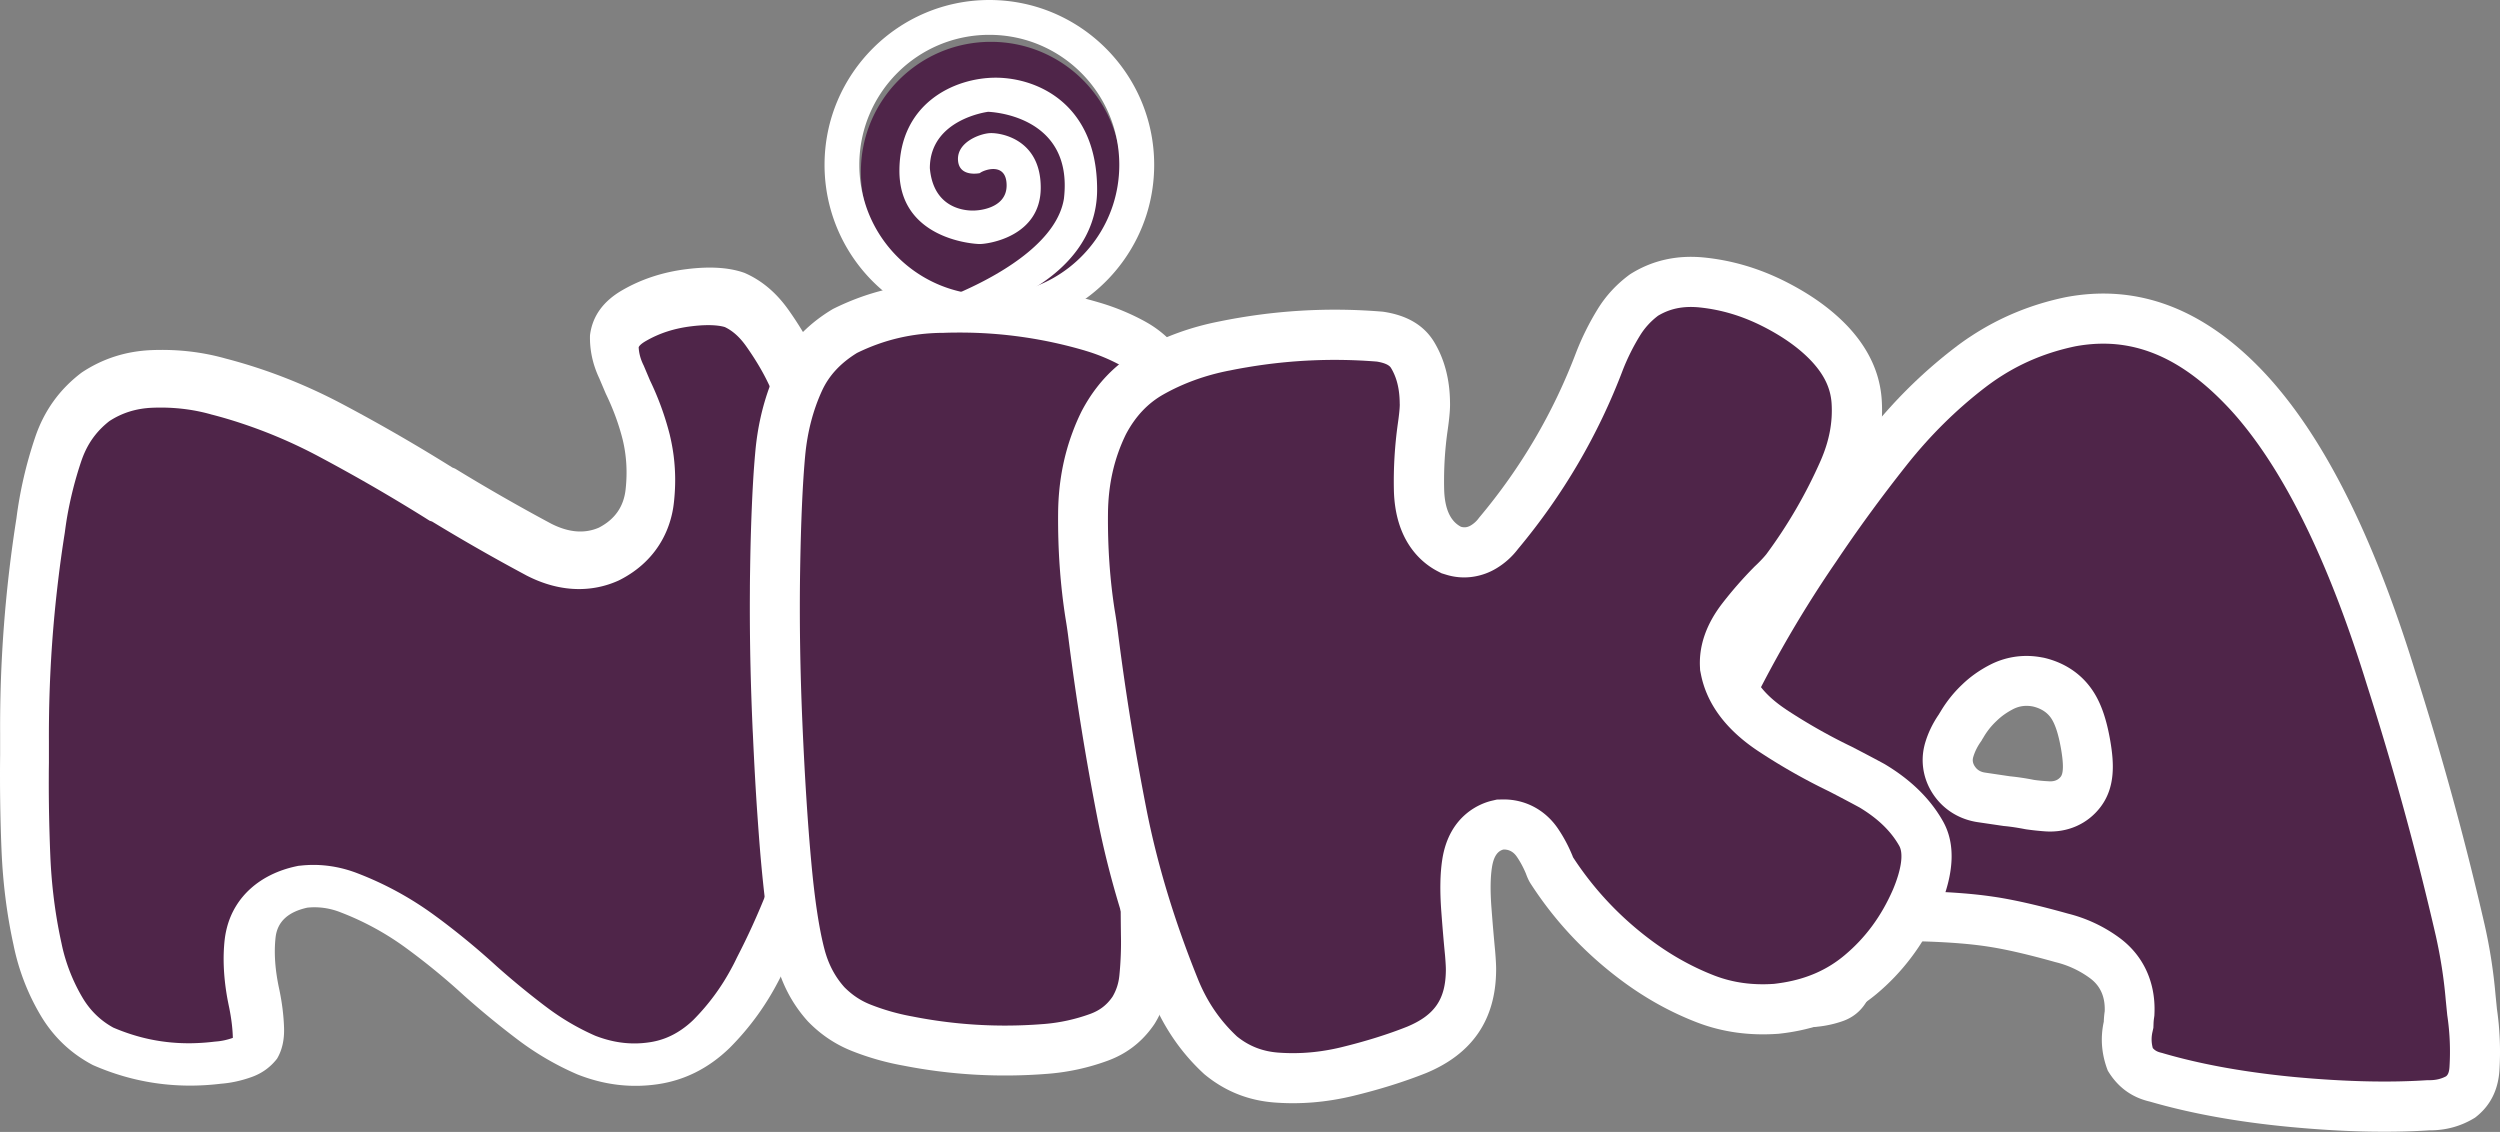 <svg width="720" height="326" fill="none" xmlns="http://www.w3.org/2000/svg"><rect width="100%" height="100%" fill="#808080" stroke="none"/><path d="M241.796 120.388a190.884 190.884 0 00-3.703-10.318 250.12 250.12 0 00-2.5-6.125 75.943 75.943 0 00-4.32-8.292 99.976 99.976 0 00-4.178-6.393c-3.529-4.985-7.754-8.53-12.676-10.666-4.368-1.567-9.922-1.931-16.711-1.077-6.773.84-12.929 2.849-18.468 6.046-5.539 3.196-8.656 7.532-9.321 13.008-.111 4.257.791 8.403 2.69 12.423l1.852 4.367c2.12 4.368 3.75 8.783 4.874 13.262 1.108 4.589 1.392 9.368.839 14.353-.554 4.985-3.134 8.641-7.723 10.998-4.146 1.789-8.736 1.393-13.768-1.186a556.174 556.174 0 01-27.536-15.778 9.486 9.486 0 00-.838-.348 510.737 510.737 0 00-31.571-18.215c-10.856-5.76-22.108-10.16-33.74-13.182-6.725-1.899-13.799-2.722-21.237-2.437-7.438.285-14.18 2.437-20.224 6.456-6.378 4.811-10.856 11.046-13.436 18.722-2.58 7.659-4.367 15.413-5.364 23.247a385.46 385.46 0 00-4.7 62.113v5.887a527.73 527.73 0 00.41 27.789c.397 9.353 1.536 18.389 3.45 27.108a64.932 64.932 0 007.723 20.146c3.688 6.266 8.736 11.077 15.113 14.432 11.743 5.159 24.055 6.947 36.936 5.381 2.912-.222 5.856-.871 8.815-1.931 2.96-1.06 5.396-2.817 7.311-5.286 1.456-2.468 2.12-5.428 2.01-8.893-.111-3.466-.554-7.106-1.345-10.92-1.235-5.602-1.599-10.634-1.092-15.113.506-4.478 3.544-7.327 9.147-8.561 3.244-.332 6.44.111 9.574 1.345a80.868 80.868 0 0118.8 10.239 195.155 195.155 0 0116.79 13.768 250.563 250.563 0 0015.446 12.676 83.1 83.1 0 0017.138 9.985c7.612 3.023 15.303 3.972 23.089 2.849 7.786-1.124 14.702-4.589 20.731-10.413 6.029-6.029 10.951-12.898 14.796-20.636.222-.459.444-.902.665-1.361a220.48 220.48 0 009.353-20.652c7.089-18.072 11.9-37.315 14.48-57.745 3.545-27.742 1.028-54.771-7.581-81.072z" fill="#fff"/><path d="M235.101 198.864c-.111.981-.222 1.978-.349 2.96v.031a227.737 227.737 0 01-1.914 12.47 224.193 224.193 0 01-5.523 23.627 197.21 197.21 0 01-2.406 7.691 208.143 208.143 0 01-8.229 20.984 198.03 198.03 0 01-4.288 8.831l-.111.221-.111.222a55.714 55.714 0 01-1.567 3.07 63.485 63.485 0 01-10.951 14.796 26.072 26.072 0 01-3.418 2.786c-2.864 1.962-5.918 3.165-9.273 3.639a29.35 29.35 0 01-4.226.317c-3.766 0-7.453-.728-11.267-2.2a69.878 69.878 0 01-13.974-8.181 93.533 93.533 0 01-1.424-1.077 235.704 235.704 0 01-13.056-10.792 213.572 213.572 0 00-13.625-11.458 173.74 173.74 0 00-4.32-3.244 95.103 95.103 0 00-22.092-12.043c-4.115-1.598-8.403-2.421-12.708-2.421-1.17 0-2.373.063-3.544.19l-.823.079-.807.174c-10.303 2.279-17.471 8.752-19.75 17.661a26.108 26.108 0 00-.633 3.387c-.554 4.905-.348 10.254.585 15.92.206 1.25.46 2.5.728 3.782.602 2.991.95 5.808 1.029 8.403v.221c-1.662.586-3.292.934-4.843 1.045l-.316.032-.317.031a61.554 61.554 0 01-7.168.443c-7.549 0-14.67-1.471-21.744-4.494a22.77 22.77 0 01-5.301-3.972c-1.393-1.393-2.611-2.991-3.672-4.795a51.173 51.173 0 01-4.827-10.998 47.553 47.553 0 01-1.186-4.701l-.048-.205a140.42 140.42 0 01-2.295-13.926c-.41-3.529-.68-7.106-.838-10.714a483.163 483.163 0 01-.238-6.821 484.73 484.73 0 01-.205-16.568c0-1.219.016-2.422.031-3.624v-6.141a376.77 376.77 0 01.902-27.899 369.827 369.827 0 011.741-18.278 355.863 355.863 0 011.883-13.61l.032-.205.032-.206c.174-1.345.364-2.675.585-4.02a109.165 109.165 0 014.146-16.474c.317-.918.65-1.788 1.045-2.642 1.614-3.545 3.94-6.473 7.074-8.91 3.718-2.405 7.801-3.656 12.422-3.83a58.065 58.065 0 012.31-.047c5.049 0 9.907.665 14.465 1.946l.142.048.143.031a129.08 129.08 0 018.862 2.627 142.559 142.559 0 0121.76 9.337 527.099 527.099 0 0116.853 9.369 532.296 532.296 0 0113.815 8.324l1.425.902.712.237a539.487 539.487 0 0013.831 8.15c4.368 2.5 8.799 4.937 13.23 7.311l.11.064.127.063c5.001 2.563 10.065 3.861 15.002 3.861 3.814 0 7.533-.759 11.046-2.295l.427-.189.412-.206a31.502 31.502 0 003.75-2.263c4.875-3.418 8.388-8.071 10.287-13.578a28.769 28.769 0 001.424-6.378c.506-4.51.491-8.941-.047-13.277a55.878 55.878 0 00-1.108-6.092l-.016-.095a83.018 83.018 0 00-5.713-15.715l-1.82-4.304-.142-.285c-.791-1.662-1.219-3.292-1.298-4.969.174-.412.665-.981 2.089-1.804 3.893-2.247 8.15-3.624 13.056-4.225 1.772-.222 3.418-.333 4.89-.333 2.326 0 3.845.27 4.779.554 2.295 1.092 4.32 2.928 6.172 5.555 2.927 4.146 5.301 8.213 7.026 12.122a189.737 189.737 0 015.729 15.176 163.253 163.253 0 013.212 11.078 167.046 167.046 0 014.447 25.684c.317 3.481.538 6.963.649 10.46.364 8.15.031 16.347-.886 24.592z" fill="#4F2549"/><path d="M719.846 308.105a86.142 86.142 0 00-.728-17.503l-.412-4.13a150.489 150.489 0 00-3.133-20.145 911.04 911.04 0 00-20.082-73.223c-11.046-35.781-24.007-62.683-38.898-80.692-.427-.523-.855-1.029-1.282-1.535a108.522 108.522 0 00-3.988-4.4C634.2 88.674 615.4 81.711 594.922 85.588c-9.922 2.057-18.99 5.792-27.203 11.189-.269.174-.554.364-.823.537a76.406 76.406 0 00-3.719 2.675 139.925 139.925 0 00-18.832 17.328 151.165 151.165 0 00-6.599 7.786c-7.58 9.575-14.559 19.149-20.952 28.723a343.974 343.974 0 00-8.783 13.451 352.286 352.286 0 00-18.373 33.534 357.11 357.11 0 00-6.615 14.575c-.142.316-.269.633-.411.949l-3.466 7.454c-2.785 5.807-5.46 12.09-8.039 18.847-2.58 6.742-4.051 13.499-4.431 20.225-.253 4.605.395 8.941 1.946 13.024a31.125 31.125 0 002.722 5.491c2.896 3.482 6.441 6.077 10.603 7.77.934.38 1.883.712 2.864.997 11.901 4.463 24.007 6.378 36.335 5.697a31.774 31.774 0 009.321-1.677c3.038-1.013 5.38-2.88 7.026-5.586.981-2.01 1.63-4.178 1.978-6.504.38-3.34 1.535-6.172 3.45-8.483 1.551-1.25 3.276-2.01 5.175-2.294a23.77 23.77 0 015.713-.174c7.77.237 14.179.759 19.196 1.566 5.032.791 11.346 2.263 18.942 4.4a27.793 27.793 0 019.938 4.605c3.007 2.199 4.432 5.38 4.273 9.542-.142.997-.237 2.01-.269 3.023-1.028 4.716-.649 9.416 1.155 14.084 2.817 4.716 6.837 7.691 12.091 8.91 11.821 3.434 25.241 5.871 40.243 7.295 15.002 1.424 28.39 1.757 40.164.997 4.858.032 9.274-1.187 13.262-3.656 4.336-3.291 6.694-7.896 7.042-13.783zm-134.055-83.493l-.158-.032a71.052 71.052 0 00-6.805-1.013l-7.137-1.06c-1.218-.174-2.168-.712-2.817-1.614-.664-.887-.87-1.82-.601-2.801.475-1.63 1.266-3.213 2.39-4.748.158-.301.3-.57.458-.775a20.653 20.653 0 013.973-5.017c1.313-1.282 2.864-2.374 4.652-3.307 1.773-.918 3.703-1.187 5.808-.76 2.39.586 4.178 1.773 5.317 3.577 1.14 1.804 2.057 4.779 2.754 8.893.696 4.131.649 6.694-.111 7.707-.775 1.013-1.946 1.472-3.513 1.345a45.645 45.645 0 01-4.21-.395z" fill="#fff"/><path d="M705.456 307.234c.301-4.89.095-9.779-.601-14.543l-.048-.332-.443-4.463-.016-.174c-.522-6.061-1.487-12.185-2.832-18.199a904.987 904.987 0 00-19.766-72.036l-.047-.142c-10.445-33.866-22.63-59.312-36.24-75.771a71.193 71.193 0 00-1.677-1.978 78.549 78.549 0 00-2.865-3.117c-9.606-9.986-19.259-15.588-29.498-17.091-4.383-.65-9.004-.523-13.72.348-7.77 1.63-14.733 4.415-21.158 8.482a62.502 62.502 0 00-3.007 2.026c-.554.395-1.092.791-1.63 1.202-8.371 6.394-16.062 13.99-22.867 22.599-7.311 9.226-14.116 18.562-20.272 27.773l-.111.158c-10.888 15.872-20.509 32.853-28.643 50.609a309.012 309.012 0 00-4.131 9.352l-.095.238-2.088 4.478-1.567 3.355c-2.58 5.396-5.128 11.378-7.58 17.756-2.042 5.333-3.213 10.666-3.498 15.872-.19 3.419.443 6.378 1.978 9.195.222.237.459.459.697.664 1.424 1.298 3.086 2.184 5.111 2.786l.507.142.49.19a78.371 78.371 0 0011.885 3.434c1.313.269 2.627.506 3.94.696 4.811.712 9.749.934 14.638.665l.349-.016a17.46 17.46 0 004.336-.68c.047-.19.095-.412.126-.618.744-6.029 2.975-11.33 6.647-15.746l.918-1.107 1.123-.902a24.934 24.934 0 0112.106-5.333 39.457 39.457 0 018.641-.317c7.802.253 14.211.76 19.591 1.567.364.047.713.111 1.061.158 5.554.886 12.217 2.421 20.351 4.7a42.282 42.282 0 0114.749 6.9c6.9 5.032 10.523 12.755 10.191 21.728l-.032.775-.11.776c-.064.458-.111.933-.127 1.408l-.047 1.313-.285 1.282c-.333 1.52-.301 2.991.111 4.542.601.696 1.297 1.076 2.342 1.329l.379.095.364.111c7.391 2.152 15.636 3.909 24.498 5.207a256.51 256.51 0 0013.055 1.582c14.18 1.329 26.935 1.662 37.886.965l.506-.031h.507c1.851.016 3.434-.333 4.905-1.108.522-.396.918-1.108 1.013-2.754zm-100.489-74.836c-3.751 4.953-9.606 7.516-16.079 7.026a79.021 79.021 0 01-5.206-.554l-.491-.079-.316-.063a83.547 83.547 0 00-2.88-.491 57.503 57.503 0 00-2.532-.316l-.38-.032-7.517-1.108c-5.001-.744-9.353-3.323-12.28-7.279-3.26-4.384-4.352-9.859-2.975-15.066l.031-.158.048-.143c.838-2.943 2.199-5.776 4.019-8.419.127-.237.269-.458.412-.68a35.897 35.897 0 016.314-7.913c2.279-2.199 4.953-4.098 7.928-5.633 4.305-2.232 9.147-3.039 14.006-2.327.427.064.87.143 1.297.222l.269.047.269.064c6.061 1.471 10.951 4.89 14.1 9.875 2.232 3.529 3.751 8.039 4.795 14.211 1.029 6.124 1.488 13.119-2.832 18.816z" fill="#4F2549"/><path d="M345.069 118.647c-.143-5.349-1.393-10.302-3.735-14.828a57.036 57.036 0 00-1.045-1.883c-2.468-3.45-5.459-6.267-9.004-8.467-.491-.3-.981-.585-1.488-.87a66.16 66.16 0 00-13.182-5.46c-14.781-4.368-29.894-6.267-45.339-5.713-11.077.111-21.554 2.643-31.397 7.565-3.276 1.946-6.14 4.162-8.625 6.63a37.176 37.176 0 00-7.58 10.825 60.846 60.846 0 00-1.946 4.7c-2.168 5.839-3.561 12.074-4.178 18.721a293.54 293.54 0 00-.459 5.649c-.411 6.093-.728 13.373-.934 21.823a816.351 816.351 0 00-.126 6.757 421.823 421.823 0 00-.064 6.378c-.047 7.2.016 14.543.19 22.044.127 5.428.317 10.935.554 16.506.032.76.064 1.503.111 2.247.38 8.419.807 16.237 1.313 23.469.238 3.386.475 6.646.728 9.764.143 1.788.301 3.545.459 5.238.285 3.038.586 5.919.902 8.609.918 7.58 2.026 13.799 3.292 18.673.38 1.44.823 2.833 1.329 4.194 1.804 4.858 4.416 9.163 7.818 12.929 3.687 3.814 7.944 6.663 12.755 8.562a77.026 77.026 0 0014.781 4.193c13.657 2.675 27.472 3.466 41.461 2.358a64.663 64.663 0 0017.376-3.782c5.096-1.867 9.274-4.953 12.502-9.242.348-.459.696-.934 1.013-1.424 2.342-3.798 3.75-7.976 4.194-12.502l.237-2.611c.269-3.672.364-7.359.285-11.062a1021.959 1021.959 0 016.884-131.965 111.731 111.731 0 00.918-18.025z" fill="#fff"/><path d="M289.385 295.366c-8.83 0-17.724-.871-26.396-2.58l-.127-.032-.126-.015a63.39 63.39 0 01-12.027-3.419c-2.849-1.123-5.302-2.769-7.533-5.016-2.722-3.054-4.605-6.631-5.729-10.919-1.535-5.824-2.801-14.211-3.782-24.925-1.045-11.299-1.899-24.766-2.564-40.022-.664-15.223-.886-30.051-.664-44.073.221-13.973.712-25.114 1.455-33.137.633-6.789 2.263-13.088 4.859-18.721 2.01-4.368 5.317-7.929 10.065-10.856 7.786-3.814 15.84-5.697 24.592-5.792h.38c1.566-.064 3.149-.08 4.7-.08 12.201 0 24.323 1.757 36.033 5.207l.032.016a52.151 52.151 0 0110.302 4.273c2.121 1.155 3.877 2.674 5.349 4.589 1.551 2.769 2.342 5.776 2.437 9.178a100.585 100.585 0 01-.807 15.778l-.032.19a1036.886 1036.886 0 00-6.978 133.833v.158a96.683 96.683 0 01-.444 11.932c-.221 2.247-.87 4.257-1.978 6.124-1.63 2.374-3.655 3.925-6.346 4.922a50.675 50.675 0 01-13.514 2.944h-.048c-3.671.3-7.422.443-11.109.443z" fill="#4F2549"/><path d="M507.474 182.564a100.093 100.093 0 017.849-8.972c2.057-1.931 3.687-3.688 4.906-5.254.395-.538.791-1.077 1.187-1.63a154.503 154.503 0 0016.236-28.375c3.355-7.707 4.779-15.413 4.289-23.12a30.894 30.894 0 00-1.33-7.232c-1.535-4.922-4.32-9.543-8.339-13.863-4.7-5-10.777-9.368-18.215-13.103-7.438-3.735-15.145-6.014-23.105-6.837-7.96-.823-15.144.791-21.49 4.811-3.846 2.801-6.963 6.172-9.369 10.096a77.688 77.688 0 00-6.108 12.265c-6.599 17.455-15.936 33.391-28.042 47.792a7.753 7.753 0 01-2.358 2.184c-.934.553-1.868.68-2.833.379-3.117-1.63-4.732-5.301-4.842-11.014-.111-5.713.221-11.299 1.012-16.774.523-3.609.744-6.315.681-8.119-.079-6.567-1.583-12.296-4.51-17.202-2.928-4.905-7.881-7.833-14.844-8.83-15.762-1.314-31.445-.38-47.032 2.801-8.356 1.63-16.063 4.447-23.105 8.403-4.779 2.69-8.862 6.235-12.264 10.65-1.615 2.089-3.07 4.384-4.368 6.869a59.682 59.682 0 00-2.564 5.95c-2.722 7.264-4.099 15.018-4.178 23.278-.095 10.572.618 20.668 2.121 30.29.396 2.326.712 4.589.981 6.82a785.521 785.521 0 008.198 50.72c3.307 16.933 8.545 34.261 15.73 52.001a61.487 61.487 0 006.488 11.996 58.878 58.878 0 008.593 9.827 38.308 38.308 0 002.928 2.2c5.079 3.449 10.776 5.428 17.075 5.934 7.533.601 15.144-.032 22.835-1.883 7.691-1.868 14.734-4.067 21.111-6.615 13.246-5.523 19.94-15.335 20.082-29.419.032-1.139-.063-3.054-.285-5.745a612.233 612.233 0 01-1.044-12.248c-.38-4.938-.332-8.894.142-11.853.459-2.975 1.567-4.669 3.324-5.08 1.582-.032 2.864.665 3.829 2.073.981 1.424 1.852 3.039 2.611 4.843.428 1.187.871 2.136 1.33 2.848 7.2 11.157 16.252 20.699 27.124 28.628 6.599 4.795 13.53 8.593 20.81 11.394 7.279 2.801 15.129 3.893 23.532 3.276 8.229-.871 15.54-3.229 21.949-7.043a48.532 48.532 0 006.251-4.431 63.09 63.09 0 009.828-10.302c3.228-4.225 5.966-8.941 8.197-14.116 4.384-10.381 4.747-18.816 1.108-25.288-3.64-6.473-9.258-11.98-16.822-16.49-2.374-1.298-5.555-2.975-9.527-5.032a158.45 158.45 0 01-5.396-2.722 162.93 162.93 0 01-13.246-7.834c-.095-.063-.19-.126-.269-.19-5.95-3.972-9.384-8.276-10.271-12.929-.158-2.737.997-5.649 3.419-8.783z" fill="#fff"/><path d="M513.606 282.975a64.37 64.37 0 01-2.691.379c-6.219.428-11.805-.348-17.075-2.357-6.077-2.343-11.964-5.571-17.518-9.606-9.274-6.758-17.107-15.002-23.279-24.482-.016-.047-.048-.11-.079-.19l-.143-.379-.158-.364a42.144 42.144 0 00-4.004-7.391c-3.734-5.459-9.605-8.498-16.078-8.34l-1.487.032-1.44.332c-2.833.665-12.249 3.846-14.275 16.902-.633 4.083-.728 9.052-.269 15.16.364 4.906.728 9.1 1.061 12.47.253 3.039.237 3.988.237 4.036v.269c-.079 8.34-3.197 12.897-11.109 16.22-5.682 2.263-12.091 4.257-19.054 5.951-1.44.348-2.912.648-4.352.886a56.727 56.727 0 01-13.942.633c-4.431-.364-8.26-1.867-11.694-4.637-4.89-4.573-8.562-9.922-11.189-16.363-6.804-16.79-11.821-33.391-14.938-49.327a760.684 760.684 0 01-8.04-49.722c-.285-2.39-.633-4.874-1.06-7.359-1.377-8.799-2.026-18.167-1.931-27.852.08-8.387 1.773-15.857 5.175-22.82 2.738-5.159 6.283-8.925 10.84-11.489 5.682-3.197 12.012-5.491 18.801-6.821l.11-.015c1.757-.364 3.545-.697 5.302-.982a150.862 150.862 0 0137.189-1.614c3.323.538 3.924 1.551 4.13 1.899 1.614 2.691 2.421 5.966 2.469 10.002v.205l.016.206c0 .064.047 1.409-.538 5.428v.032a119.123 119.123 0 00-1.156 19.085c.285 14.891 8.008 21.126 12.581 23.516l1.156.601 1.25.38a17.353 17.353 0 008.197.554 18.166 18.166 0 006.314-2.342 22.168 22.168 0 006.267-5.618c12.929-15.477 23.089-32.821 30.179-51.542a62.994 62.994 0 014.953-9.923c1.345-2.183 3.038-4.05 5.175-5.68 1.93-1.156 3.94-1.9 6.108-2.264 1.788-.3 3.751-.348 5.808-.142 6.267.649 12.185 2.405 18.104 5.38 5.871 2.96 10.65 6.346 14.163 10.081 3.688 3.956 5.523 7.817 5.808 12.169.348 5.413-.665 10.777-3.102 16.395a140.588 140.588 0 01-15.682 27.045c-.538.665-1.52 1.804-3.308 3.482l-.206.19-.189.205a114.761 114.761 0 00-8.973 10.271c-4.558 5.903-6.726 12.027-6.457 18.199l.048 1.06.205 1.029c1.662 8.672 7.312 16.236 16.791 22.455a174.078 174.078 0 0020.114 11.41 531.947 531.947 0 018.814 4.653c5.301 3.197 9.036 6.821 11.426 11.046 1.266 2.247.617 6.82-1.788 12.549-3.371 7.739-7.96 13.958-14.006 19.006-4.905 4.099-10.65 6.662-17.581 7.818zM322.817 49.491c0 16.047-10.08 29.72-24.259 35.053a37.12 37.12 0 01-13.183 2.39 37.24 37.24 0 01-14.685-2.992c-13.373-5.712-22.757-18.974-22.757-34.45 0-20.668 16.759-37.443 37.442-37.443 20.684 0 37.442 16.759 37.442 37.442z" fill="#4F2549"/><path d="M315.97 54.596c0 13.942-9.321 22.836-17.423 27.932-9.163 5.38-16.285 9.13-21.839 11.631a46.212 46.212 0 01-9.954-3.007 42.152 42.152 0 01-3.988-1.93c4.114-1.219 9.115-2.991 14.243-5.254 13.34-5.919 27.567-15.208 29.403-26.76 2.864-24.434-21.855-25.004-21.855-25.004s-16.759 2.089-16.759 16.236c1.187 13.483 13.214 12.17 13.214 12.17s8.894-.253 8.894-7.2c0-6.948-6.678-4.447-7.723-3.545 0 0-6.029 1.313-6.282-3.798-.269-5.112 6.235-7.549 9.163-7.723 2.927-.174 14.669 1.567 14.669 15.699 0 14.147-15.192 16.236-17.534 16.236-2.358 0-23.168-1.693-23.168-21.063 0-19.37 15.699-26.84 27.742-26.84 12.043.016 29.197 7.597 29.197 32.22z" fill="#fff"/><path d="M284.928 0c-26.174 0-47.459 21.3-47.459 47.475a47.403 47.403 0 0024.861 41.747 48.804 48.804 0 003.988 1.93 46.457 46.457 0 009.954 2.992 47.742 47.742 0 0025.368-2.232c8.941-3.355 16.6-9.29 22.123-17.123 5.65-8.023 8.641-17.47 8.641-27.314C332.404 21.285 311.103 0 284.928 0zm13.167 82.528a37.1 37.1 0 01-13.167 2.39 37.18 37.18 0 01-14.685-2.992c-13.373-5.712-22.757-18.974-22.757-34.45 0-20.684 16.759-37.443 37.442-37.443 20.684 0 37.427 16.759 37.427 37.442 0 16.047-10.081 29.72-24.26 35.053z" fill="#fff"/></svg>